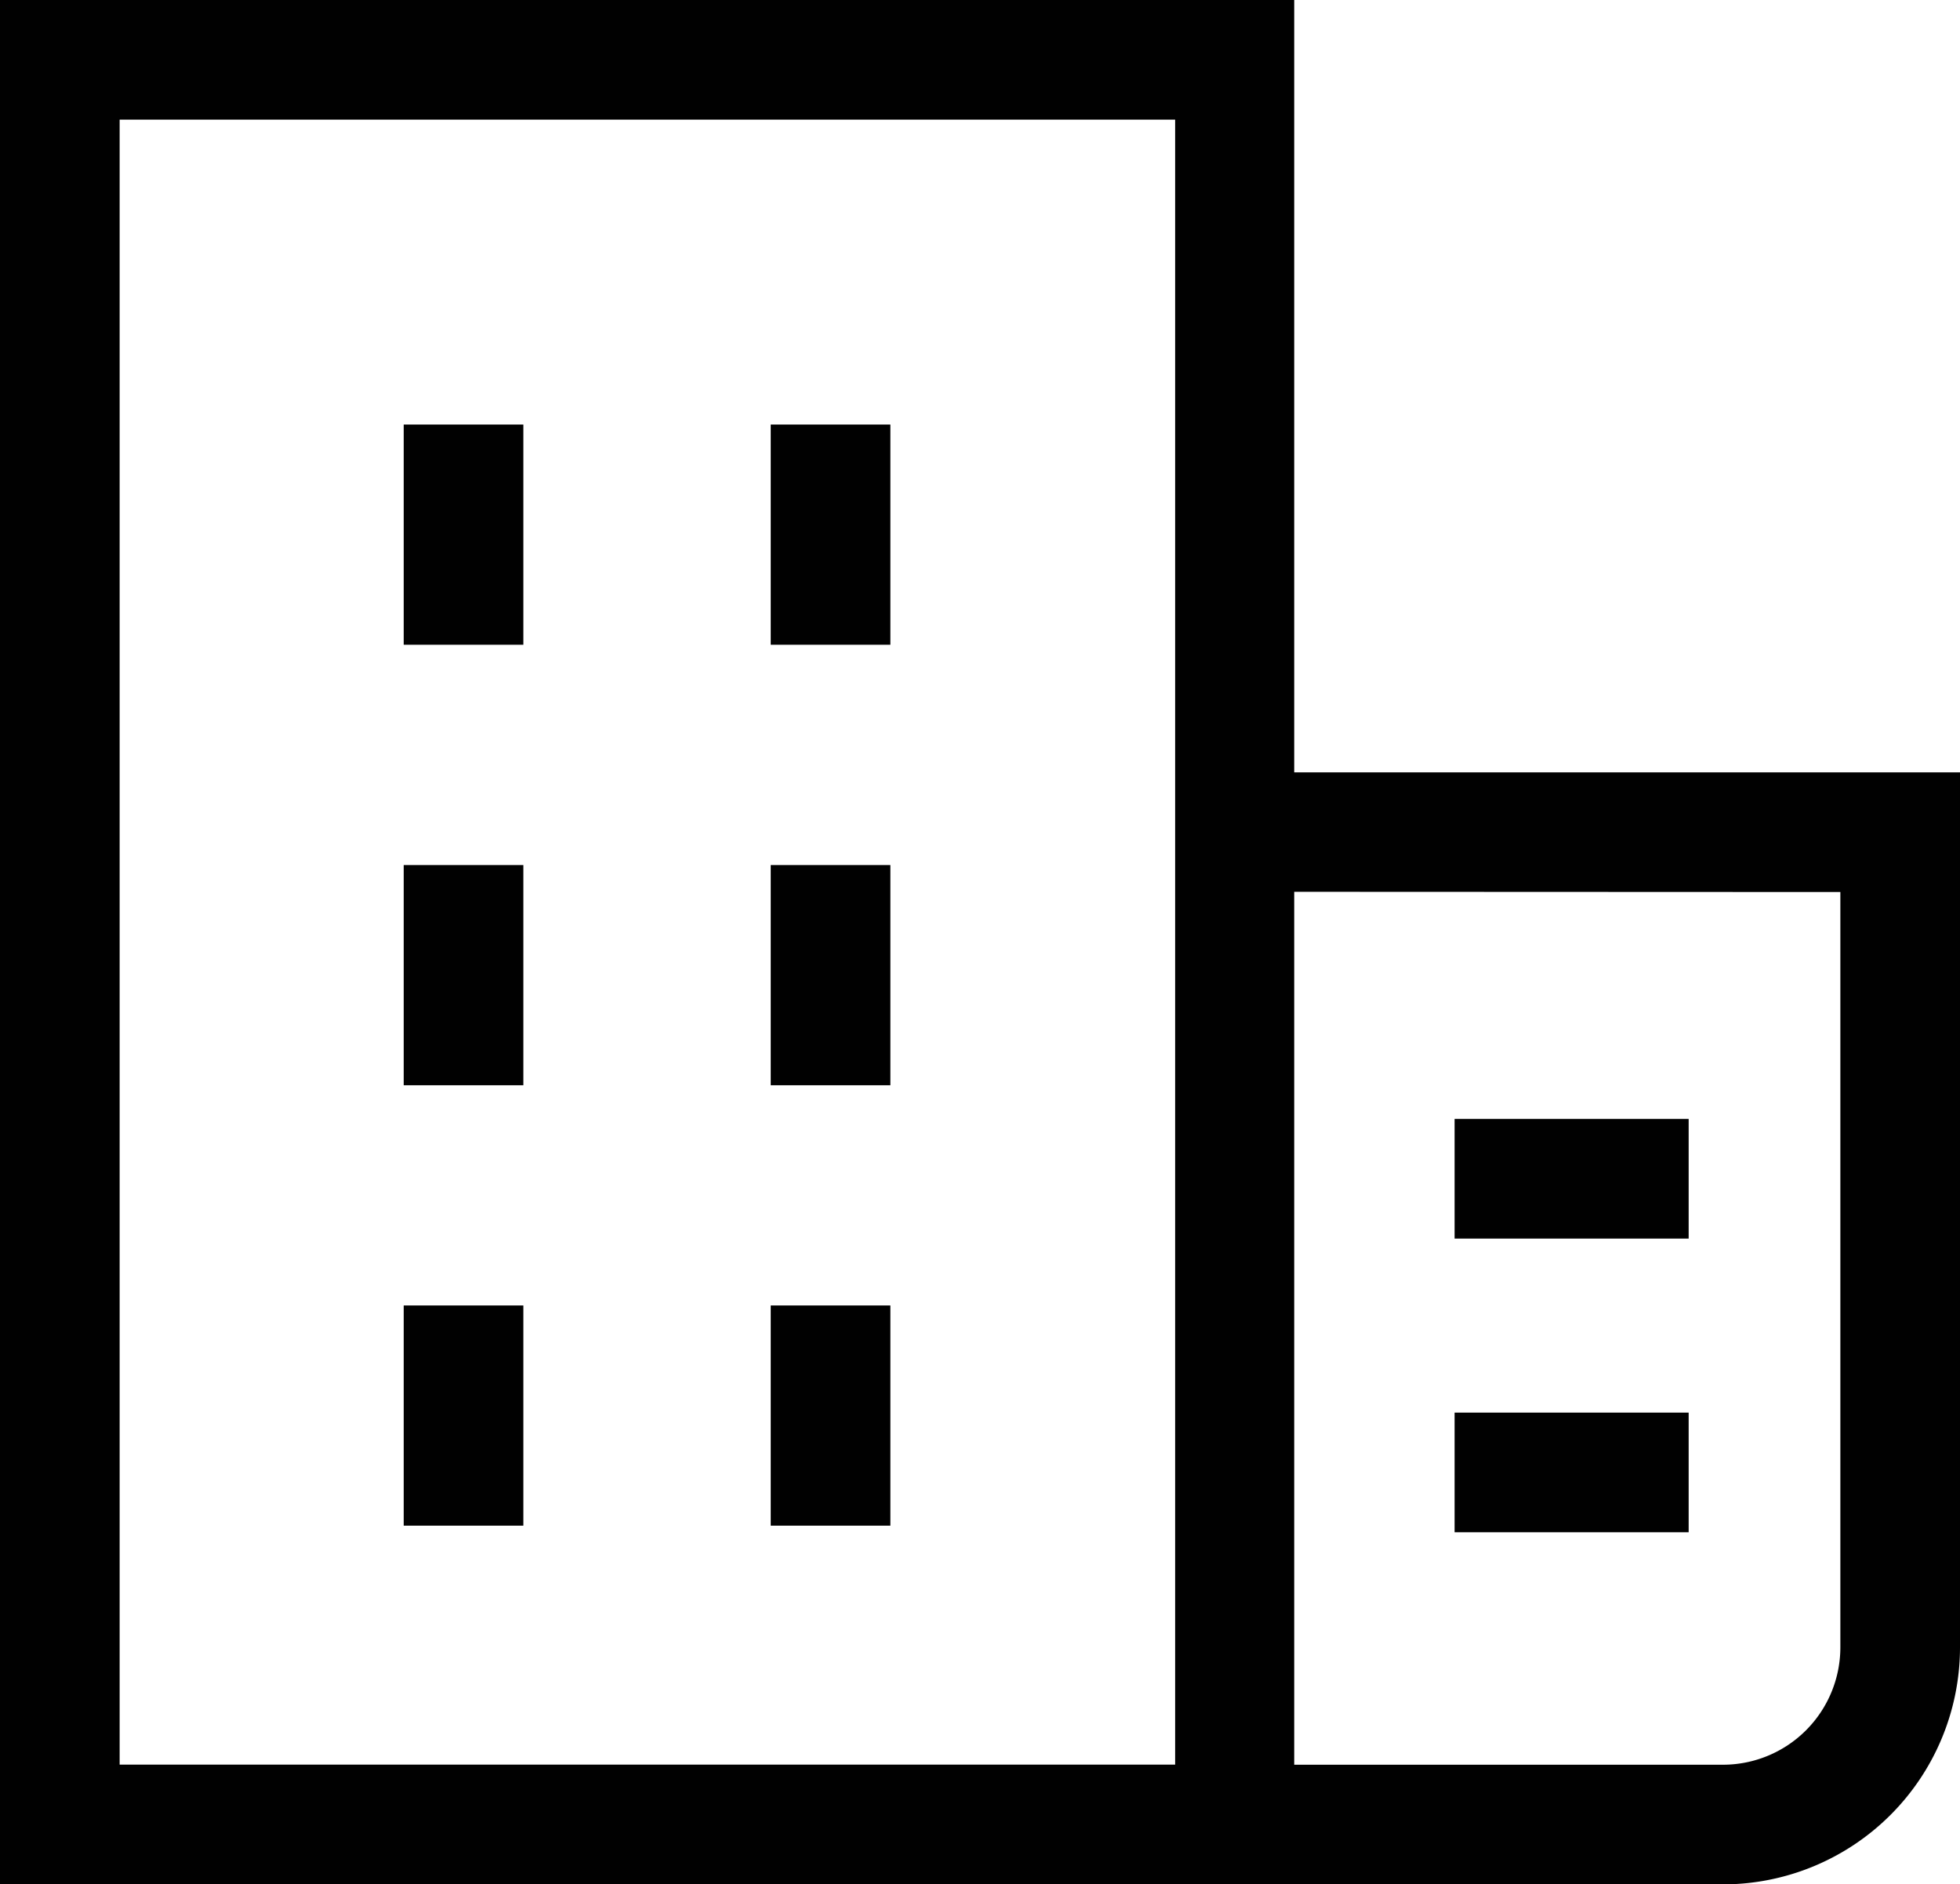 <svg xmlns="http://www.w3.org/2000/svg" width="16.939" height="16.285" viewBox="0 0 16.939 16.285"><rect width="1.034" height="1.903" transform="translate(3.489 7.476)" fill="#010101"/><rect width="1.034" height="1.903" transform="translate(3.489 11.282)" fill="#010101"/><rect width="1.034" height="1.903" transform="translate(3.489 3.669)" fill="#010101"/><rect width="1.034" height="1.903" transform="translate(6.661 11.282)" fill="#010101"/><rect width="1.034" height="1.903" transform="translate(6.661 7.476)" fill="#010101"/><rect width="1.034" height="1.903" transform="translate(6.661 3.669)" fill="#010101"/><rect width="2.023" height="1.034" transform="translate(12.571 9.67)" fill="#010101"/><rect width="2.023" height="1.034" transform="translate(12.571 12.208)" fill="#010101"/><path d="M30.729,35.042h3.707a2.05,2.05,0,0,0,2.047-2.047V25.432H30.729V18.757H19.544V35.042H30.729Zm4.72-8.576v6.529a1.015,1.015,0,0,1-1.013,1.013H30.729V26.464ZM20.578,34.008V19.791H29.7V34.007H20.578Z" transform="translate(-19.544 -18.757)" fill="#010101"/></svg>